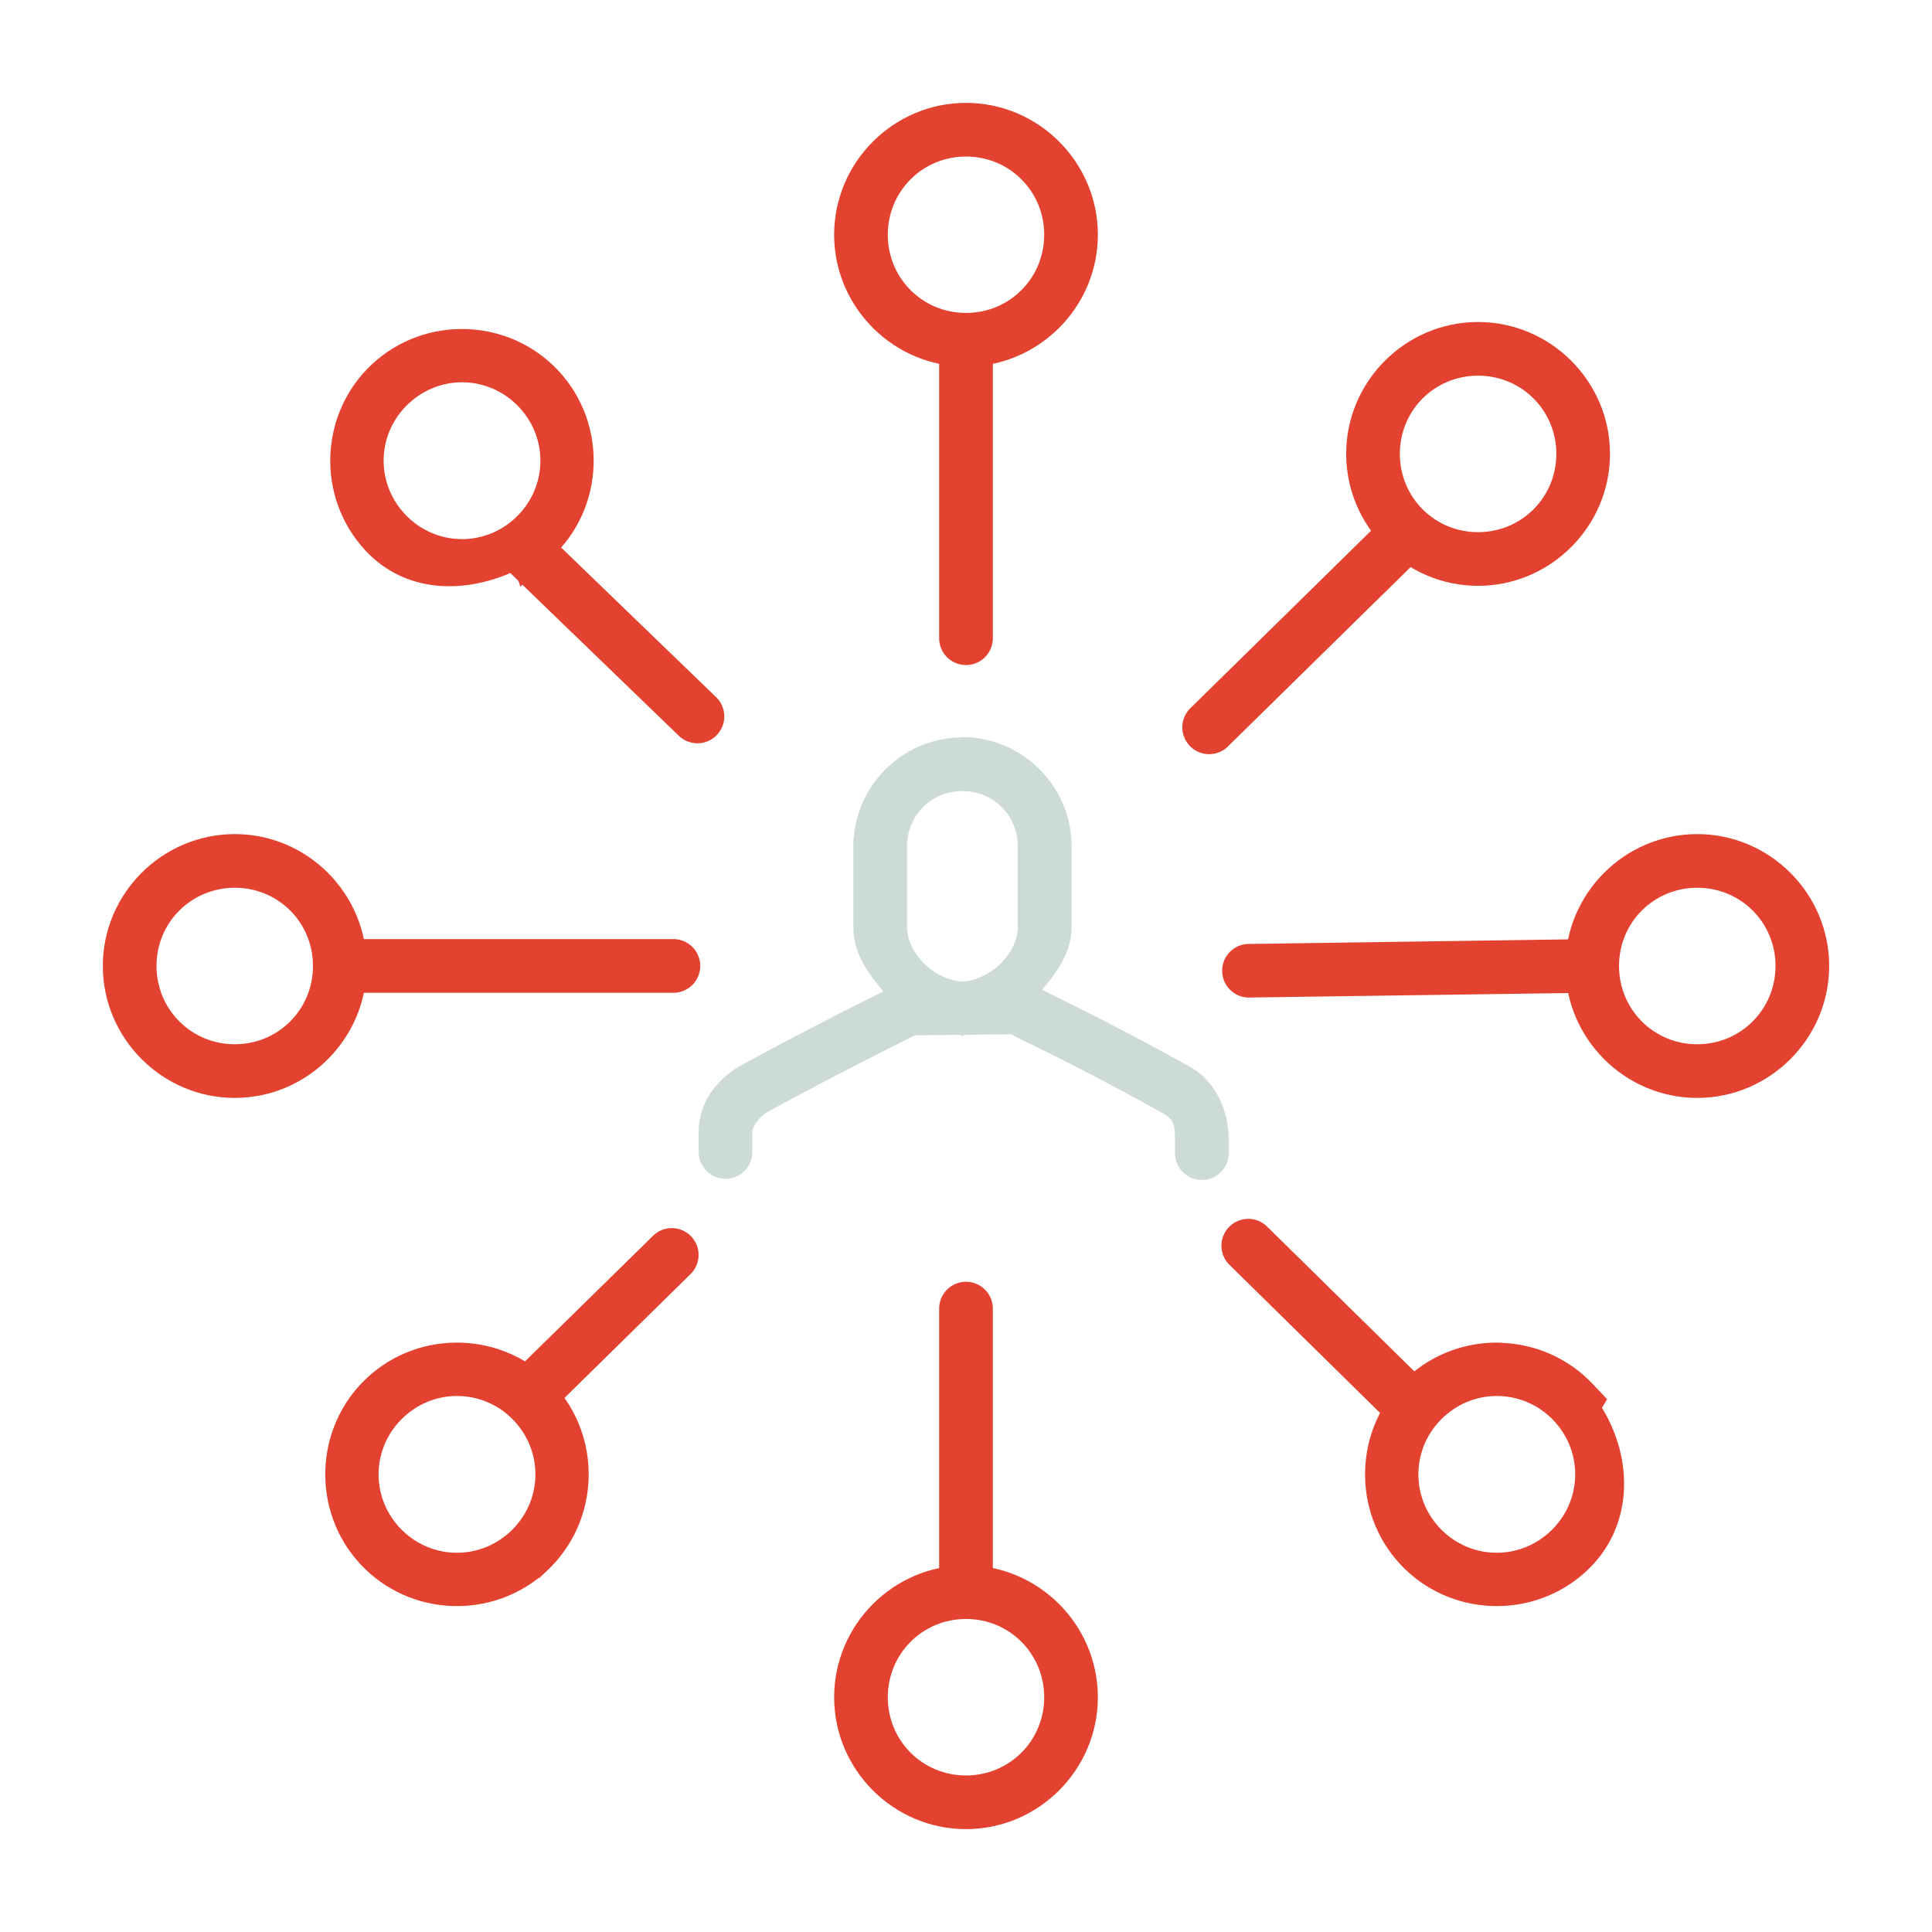 <svg xmlns="http://www.w3.org/2000/svg" width="36" height="36" viewBox="0 0 36 36">
	<g transform="translate(0 -1016.362)">
		<path
			fill="#e2422f"
			style="line-height:normal;text-indent:0;text-align:start;text-decoration-line:none;text-decoration-style:solid;text-decoration-color:#000;text-transform:none;block-progression:tb;isolation:auto;mix-blend-mode:normal"
			d="M 17.992,1022.297 A 0.5,0.5 0 0 0 17.5,1022.805 l 0,5.449 a 0.5,0.5 0 1 0 1,0 l 0,-5.449 a 0.5,0.5 0 0 0 -0.508,-0.508 z"
			color="#000"
			font-family="sans-serif"
			font-weight="400"
			overflow="visible"
		/>
		<path
      fill="#e2422f"
			style="line-height:normal;text-indent:0;text-align:start;text-decoration-line:none;text-decoration-style:solid;text-decoration-color:#000;text-transform:none;block-progression:tb;isolation:auto;mix-blend-mode:normal;marker:none"
			d="M4.375 1031.904c-1.351 0-2.459 1.106-2.459 2.457 0 1.351 1.108 2.459 2.459 2.459 1.351 0 2.457-1.107 2.457-2.459 0-1.351-1.106-2.457-2.457-2.457zm0 1c.811 0 1.457.646 1.457 1.457 0 .811-.646 1.459-1.457 1.459-.811 0-1.459-.648-1.459-1.459 0-.811.648-1.457 1.459-1.457zM31.625 1031.904c-1.351 0-2.457 1.106-2.457 2.457 0 1.351 1.106 2.459 2.457 2.459 1.351 0 2.459-1.107 2.459-2.459 0-1.351-1.108-2.457-2.459-2.457zm0 1c.811 0 1.459.646 1.459 1.457 0 .811-.648 1.459-1.459 1.459-.811 0-1.457-.648-1.457-1.459 0-.811.646-1.457 1.457-1.457zM18 1045.529c-1.351 0-2.457 1.107-2.457 2.459 0 1.351 1.106 2.457 2.457 2.457 1.351 0 2.457-1.106 2.457-2.457 0-1.351-1.106-2.459-2.457-2.459zm0 1c.811 0 1.457.648 1.457 1.459 0 .811-.646 1.457-1.457 1.457-.811 0-1.457-.646-1.457-1.457 0-.811.646-1.459 1.457-1.459zM18 1018.279c-1.351 0-2.457 1.106-2.457 2.457 0 1.351 1.106 2.457 2.457 2.457 1.351 0 2.457-1.106 2.457-2.457 0-1.351-1.106-2.457-2.457-2.457zm0 1c.811 0 1.457.646 1.457 1.457 0 .811-.646 1.457-1.457 1.457-.811 0-1.457-.646-1.457-1.457 0-.811.646-1.457 1.457-1.457z"
			color="#000"
			font-family="sans-serif"
			font-weight="400"
			overflow="visible"
		/>
		<path
			fill="#e2422f"
			style="line-height:normal;text-indent:0;text-align:start;text-decoration-line:none;text-decoration-style:solid;text-decoration-color:#000;text-transform:none;block-progression:tb;isolation:auto;mix-blend-mode:normal"
			d="M 17.992,1040.246 A 0.5,0.5 0 0 0 17.5,1040.752 l 0,5.168 a 0.5,0.5 0 1 0 1,0 l 0,-5.168 a 0.5,0.5 0 0 0 -0.508,-0.506 z"
			color="#000"
			font-family="sans-serif"
			font-weight="400"
			overflow="visible"
		/>
		<path
			fill="#e2422f"
			style="line-height:normal;text-indent:0;text-align:start;text-decoration-line:none;text-decoration-style:solid;text-decoration-color:#000;text-transform:none;block-progression:tb;isolation:auto;mix-blend-mode:normal;marker:none"
			d="m 8.695,1022.494 c -0.63,-0.022 -1.267,0.194 -1.762,0.654 -0.989,0.921 -1.044,2.484 -0.123,3.473 0.744,0.799 1.854,0.817 2.795,0.375 l 0.09,0.297 0.588,-0.549 c 0.989,-0.921 1.044,-2.484 0.123,-3.473 -0.461,-0.494 -1.081,-0.755 -1.711,-0.777 z m -0.035,0.992 c 0.372,0.013 0.739,0.17 1.016,0.467 0.553,0.593 0.519,1.508 -0.074,2.061 -0.593,0.553 -1.506,0.519 -2.059,-0.074 -0.553,-0.593 -0.521,-1.506 0.072,-2.059 0.297,-0.276 0.673,-0.408 1.045,-0.395 z"
			color="#000"
			font-family="sans-serif"
			font-weight="400"
			overflow="visible"
		/>
		<path
			fill="#e2422f"
			style="line-height:normal;text-indent:0;text-align:start;text-decoration-line:none;text-decoration-style:solid;text-decoration-color:#000;text-transform:none;block-progression:tb;isolation:auto;mix-blend-mode:normal"
			d="M29.551 1033.861l-6.254.09a.5.5 0 1 0 .014.998l6.254-.088a.5.5 0 1 0-.014-1zM6.441 1033.861a.5.5 0 1 0 0 1l6.107 0a.5.5 0 1 0 0-1l-6.107 0z"
			color="#000"
			font-family="sans-serif"
			font-weight="400"
			overflow="visible"
		/>
		<path
			fill="#e2422f"
			style="line-height:normal;text-indent:0;text-align:start;text-decoration-line:none;text-decoration-style:solid;text-decoration-color:#000;text-transform:none;block-progression:tb;isolation:auto;mix-blend-mode:normal;marker:none"
			d="m 27.977,1041.381 c -0.63,-0.022 -1.267,0.194 -1.762,0.654 -0.989,0.921 -1.044,2.486 -0.123,3.475 0.921,0.989 2.484,1.044 3.473,0.123 0.867,-0.808 0.883,-2.064 0.285,-3.039 l 0.096,-0.16 -0.258,-0.273 0,0 c -0.461,-0.494 -1.081,-0.755 -1.711,-0.777 z m -0.035,0.994 c 0.372,0.013 0.739,0.168 1.016,0.465 0.553,0.593 0.519,1.508 -0.074,2.061 -0.593,0.553 -1.508,0.521 -2.061,-0.072 -0.553,-0.593 -0.519,-1.508 0.074,-2.061 0.297,-0.276 0.673,-0.406 1.045,-0.393 z"
			color="#000"
			font-family="sans-serif"
			font-weight="400"
			overflow="visible"
		/>
		<path
			fill="#e2422f"
			style="line-height:normal;text-indent:0;text-align:start;text-decoration-line:none;text-decoration-style:solid;text-decoration-color:#000;text-transform:none;block-progression:tb;isolation:auto;mix-blend-mode:normal"
			d="m 23.254,1039.074 a 0.5,0.5 0 0 0 -0.34,0.861 l 2.955,2.906 a 0.5,0.5 0 1 0 0.701,-0.713 l -2.955,-2.906 a 0.5,0.5 0 0 0 -0.361,-0.148 z"
			color="#000"
			font-family="sans-serif"
			font-weight="400"
			overflow="visible"
		/>
		<path
			fill="#e2422f"
			style="line-height:normal;text-indent:0;text-align:start;text-decoration-line:none;text-decoration-style:solid;text-decoration-color:#000;text-transform:none;block-progression:tb;isolation:auto;mix-blend-mode:normal;marker:none"
			d="m 8.602,1041.381 c -0.63,-0.022 -1.267,0.194 -1.762,0.654 -0.989,0.921 -1.044,2.486 -0.123,3.475 0.921,0.989 2.484,1.044 3.473,0.123 0.989,-0.921 1.044,-2.486 0.123,-3.475 -0.461,-0.494 -1.081,-0.755 -1.711,-0.777 z m 1.588,4.252 -0.34,0.135 0.197,0 0.143,-0.135 z m -1.623,-3.258 c 0.372,0.013 0.739,0.168 1.016,0.465 0.553,0.594 0.519,1.508 -0.074,2.061 -0.593,0.553 -1.508,0.521 -2.061,-0.072 -0.553,-0.593 -0.519,-1.508 0.074,-2.061 0.297,-0.276 0.673,-0.406 1.045,-0.393 z"
			color="#000"
			font-family="sans-serif"
			font-weight="400"
			overflow="visible"
		/>
		<path
			fill="#e2422f"
			style="line-height:normal;text-indent:0;text-align:start;text-decoration-line:none;text-decoration-style:solid;text-decoration-color:#000;text-transform:none;block-progression:tb;isolation:auto;mix-blend-mode:normal"
			d="M9.84 1026.174a.5.5 0 0 0-.334.863l3.141 3.033a.5.5 0 1 0 .695-.719l-3.141-3.033a.5.5 0 0 0-.361-.145zM12.508 1039.246a.5.5 0 0 0-.344.148l-2.557 2.508a.501.501 0 1 0 .701.715l2.555-2.51a.5.5 0 0 0-.355-.861zM26.072 1025.928a.5.5 0 0 0-.346.148l-3.525 3.463a.5.5 0 1 0 .699.713l3.527-3.463a.5.5 0 0 0-.355-.861z"
			color="#000"
			font-family="sans-serif"
			font-weight="400"
			overflow="visible"
		/>
		<path
			fill="#cddbd6"
      style="line-height:normal;text-indent:0;text-align:start;text-decoration-line:none;text-decoration-style:solid;text-decoration-color:#000;text-transform:none;block-progression:tb;isolation:auto;mix-blend-mode:normal"
			d="m 17.932,1030.103 c -1.118,0 -2.031,0.916 -2.031,2.033 l 0,1.5 c 0,0.492 0.275,0.867 0.561,1.199 -0.22,0.109 -1.354,0.671 -2.566,1.332 -0.454,0.227 -0.877,0.668 -0.877,1.287 l 0,0.373 a 0.5,0.5 0 1 0 1,0 l 0,-0.373 c 0,-0.101 0.138,-0.3 0.324,-0.393 a 0.5,0.5 0 0 0 0.016,-0.01 c 1.26,-0.687 2.588,-1.347 2.688,-1.397 l 0.838,-0.01 c 0.018,6e-4 0.031,0.022 0.049,0.022 0.019,0 0.032,-0.021 0.051,-0.022 l 0.857,-0.01 c 0.049,0.024 0.093,0.051 0.172,0.09 0.154,0.076 0.362,0.176 0.619,0.305 0.51,0.255 1.217,0.62 2.057,1.088 0.164,0.102 0.205,0.194 0.205,0.494 l 0,0.238 a 0.5,0.5 0 1 0 1,0 l 0,-0.238 c 0,-0.5 -0.2,-1.047 -0.676,-1.344 a 0.5,0.5 0 0 0 -0.02,-0.012 c -0.868,-0.484 -1.595,-0.859 -2.119,-1.121 -0.262,-0.131 -0.474,-0.234 -0.625,-0.309 -0.026,-0.013 -0.013,-0.01 -0.037,-0.02 0.276,-0.33 0.549,-0.692 0.549,-1.174 l 0,-1.5 c 0,-1.117 -0.916,-2.033 -2.033,-2.033 z m 0,1 c 0.581,0 1.033,0.453 1.033,1.033 l 0,1.5 c 0,0.253 -0.137,0.514 -0.357,0.717 -0.205,0.189 -0.466,0.281 -0.629,0.295 l -0.092,0 c -0.163,-0.014 -0.423,-0.105 -0.629,-0.295 -0.221,-0.203 -0.357,-0.464 -0.357,-0.717 l 0,-1.5 c 0,-0.581 0.451,-1.033 1.031,-1.033 z"
			color="#000"
			font-family="sans-serif"
			font-weight="400"
			overflow="visible"
		/>
		<path
			fill="#e2422f"
			d="m 27.541,1022.362 c -1.351,0 -2.457,1.106 -2.457,2.457 0,1.351 1.106,2.459 2.457,2.459 1.351,0 2.459,-1.107 2.459,-2.459 0,-1.351 -1.108,-2.457 -2.459,-2.457 z m 0,1 c 0.811,0 1.459,0.646 1.459,1.457 0,0.811 -0.648,1.459 -1.459,1.459 -0.811,0 -1.457,-0.648 -1.457,-1.459 0,-0.811 0.646,-1.457 1.457,-1.457 z"
			color="#000"
			font-family="sans-serif"
			font-weight="400"
			overflow="visible"
			style="line-height:normal;text-indent:0;text-align:start;text-decoration-line:none;text-decoration-style:solid;text-decoration-color:#000;text-transform:none;block-progression:tb;isolation:auto;mix-blend-mode:normal;marker:none"
		/>
	</g>
</svg>
